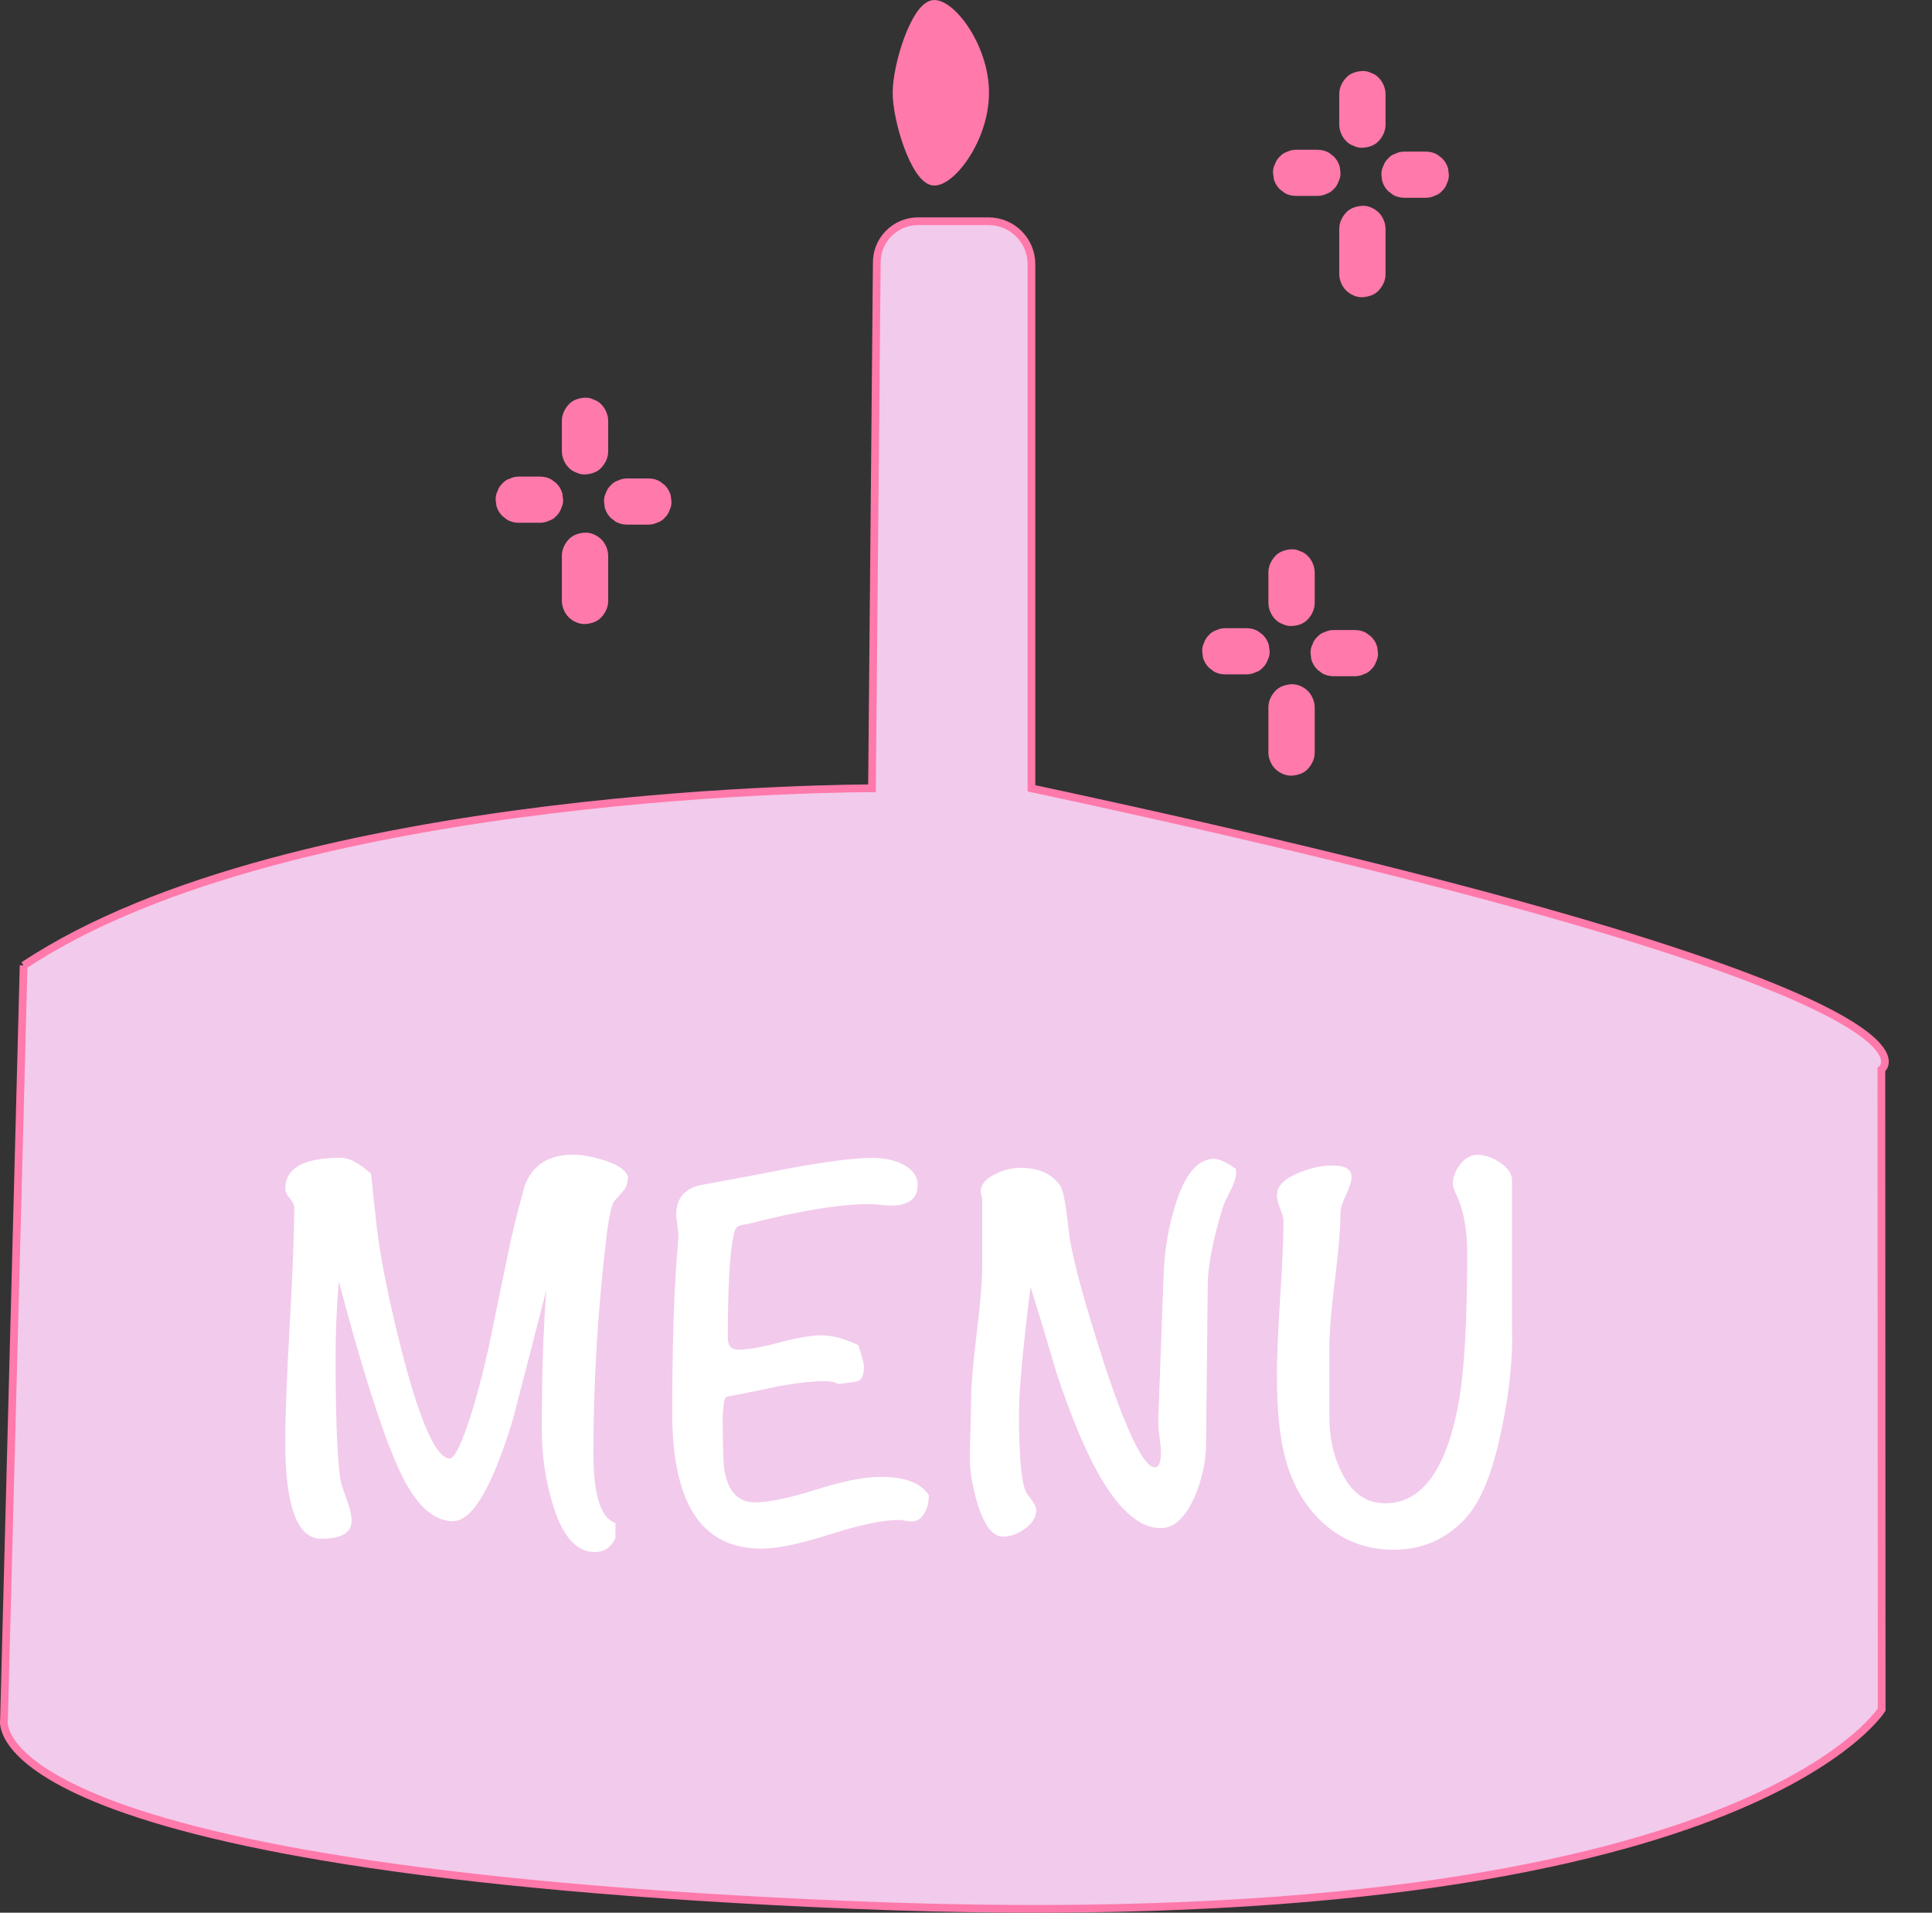 <?xml version="1.0" encoding="UTF-8"?><svg id="Layer_1" xmlns="http://www.w3.org/2000/svg" width="125.16" height="123.89" viewBox="0 0 125.16 123.89"><rect x="0" y="0" width="125.16" height="123.89" fill="#333333" stroke="none"/><defs><style>.cls-1,.cls-2{fill:#ff79ab;}.cls-1,.cls-3{stroke:#ff79ab;stroke-miterlimit:10;stroke-width:.5px;}.cls-4,.cls-2,.cls-5{stroke-width:0px;}.cls-4,.cls-3{fill:#f2caec;}.cls-5{fill:#fff;}</style></defs><path class="cls-2" d="M36.4,27.26v1.97c0,.38.17.79.44,1.06.14.15.3.25.48.31.18.09.37.14.58.13.39-.02.79-.14,1.06-.44s.44-.65.44-1.06v-1.97c0-.38-.17-.79-.44-1.06-.14-.15-.3-.25-.48-.31-.18-.09-.37-.14-.58-.13-.39.02-.79.14-1.06.44s-.44.65-.44,1.06h0Z"/><path class="cls-2" d="M33.61,32.36h1.37"/><path class="cls-2" d="M33.61,33.86h1.37c.21,0,.4-.04.58-.13.19-.06.35-.16.48-.31.15-.14.25-.3.31-.48.09-.18.14-.37.13-.58l-.05-.4c-.07-.25-.2-.47-.39-.66l-.3-.23c-.23-.14-.49-.2-.76-.2h-1.37c-.21,0-.4.04-.58.13-.19.06-.35.16-.48.31-.15.14-.25.3-.31.48-.09.18-.14.37-.13.58l.05.4c.07.25.2.47.39.66l.3.23c.23.14.49.2.76.2h0Z"/><path class="cls-2" d="M37.9,36v2.92"/><path class="cls-2" d="M36.4,36v2.92c0,.38.17.79.44,1.06s.69.46,1.06.44.79-.14,1.06-.44.44-.65.44-1.06v-2.92c0-.38-.17-.79-.44-1.06s-.69-.46-1.06-.44-.79.14-1.06.44-.44.65-.44,1.06h0Z"/><path class="cls-2" d="M40.63,32.48h1.37"/><path class="cls-2" d="M40.63,33.98h1.37c.21,0,.4-.04.58-.13.19-.06.35-.16.48-.31.15-.14.25-.3.31-.48.09-.18.14-.37.13-.58l-.05-.4c-.07-.25-.2-.47-.39-.66l-.3-.23c-.23-.14-.49-.2-.76-.2h-1.37c-.21,0-.4.04-.58.13-.19.06-.35.16-.48.31-.15.14-.25.3-.31.48-.09.18-.14.37-.13.58l.05.4c.07.25.2.47.39.66l.3.23c.23.14.49.2.76.2h0Z"/><path class="cls-2" d="M82.17,37.08v1.97c0,.38.17.79.44,1.06.14.15.3.25.48.31.18.09.37.14.58.13.39-.02.79-.14,1.06-.44s.44-.65.44-1.06v-1.97c0-.38-.17-.79-.44-1.06-.14-.15-.3-.25-.48-.31-.18-.09-.37-.14-.58-.13-.39.02-.79.14-1.06.44s-.44.65-.44,1.06h0Z"/><path class="cls-4" d="M79.38,42.18h1.37"/><path class="cls-2" d="M79.38,43.68c.46,0,.91,0,1.37,0,.21,0,.4-.04.58-.13.19-.06.35-.16.48-.31.15-.14.25-.3.31-.48.09-.18.14-.37.13-.58l-.05-.4c-.07-.25-.2-.47-.39-.66l-.3-.23c-.23-.14-.49-.2-.76-.2-.46,0-.91,0-1.37,0-.21,0-.4.04-.58.13-.19.06-.35.16-.48.31-.15.14-.25.3-.31.48-.09.18-.14.37-.13.58l.05.4c.07.25.2.47.39.66l.3.23c.23.14.49.2.76.2h0Z"/><path class="cls-4" d="M83.67,45.82v2.92"/><path class="cls-2" d="M82.17,45.82v2.92c0,.38.17.79.44,1.06s.69.46,1.06.44.79-.14,1.06-.44.44-.65.44-1.06v-2.92c0-.38-.17-.79-.44-1.06s-.69-.46-1.06-.44-.79.14-1.06.44-.44.65-.44,1.06h0Z"/><path class="cls-4" d="M86.4,42.3h1.37"/><path class="cls-2" d="M86.4,43.8h1.37c.21,0,.4-.04.58-.13.19-.06.35-.16.48-.31.15-.14.25-.3.31-.48.09-.18.14-.37.13-.58l-.05-.4c-.07-.25-.2-.47-.39-.66l-.3-.23c-.23-.14-.49-.2-.76-.2h-1.37c-.21,0-.4.04-.58.13-.19.06-.35.16-.48.31-.15.14-.25.3-.31.48-.09.18-.14.37-.13.58l.05.4c.07.25.2.47.39.66l.3.23c.23.14.49.2.76.2h0Z"/><path class="cls-2" d="M86.76,6.1v1.97c0,.38.17.79.44,1.06.14.15.3.25.48.31.18.09.37.14.58.13.39-.02.79-.14,1.06-.44s.44-.65.44-1.06v-1.97c0-.38-.17-.79-.44-1.06-.14-.15-.3-.25-.48-.31-.18-.09-.37-.14-.58-.13-.39.02-.79.14-1.06.44s-.44.65-.44,1.06h0Z"/><path class="cls-4" d="M83.97,11.19h1.37"/><path class="cls-2" d="M83.97,12.69h1.37c.21,0,.4-.04.58-.13.19-.06.35-.16.48-.31.15-.14.25-.3.31-.48.09-.18.14-.37.13-.58l-.05-.4c-.07-.25-.2-.47-.39-.66l-.3-.23c-.23-.14-.49-.2-.76-.2h-1.37c-.21,0-.4.04-.58.13-.19.06-.35.16-.48.31-.15.14-.25.3-.31.48-.09.18-.14.37-.13.58l.05.4c.07.25.2.47.39.66l.3.23c.23.14.49.2.76.2h0Z"/><path class="cls-4" d="M88.26,14.83v2.92"/><path class="cls-2" d="M86.76,14.83v2.92c0,.38.17.79.44,1.06s.69.46,1.06.44.79-.14,1.06-.44.44-.65.44-1.06v-2.92c0-.38-.17-.79-.44-1.06s-.69-.46-1.06-.44-.79.14-1.06.44-.44.65-.44,1.06h0Z"/><path class="cls-4" d="M90.99,11.31h1.37"/><path class="cls-2" d="M90.99,12.81h1.37c.21,0,.4-.04.58-.13.19-.06.35-.16.48-.31.15-.14.25-.3.31-.48.09-.18.14-.37.13-.58l-.05-.4c-.07-.25-.2-.47-.39-.66l-.3-.23c-.23-.14-.49-.2-.76-.2h-1.37c-.21,0-.4.04-.58.13-.19.06-.35.16-.48.31-.15.14-.25.3-.31.48-.09.18-.14.37-.13.58l.05.4c.07.25.2.47.39.66l.3.23c.23.14.49.2.76.2h0Z"/><path class="cls-3" d="M1.53,62.53L.26,111.37s-2.29,9.67,55.05,12.02,66.59-12.66,66.59-12.66l-.02-41.45s6.91-4.95-55.06-18.22V17.11c0-1.53-1.24-2.78-2.78-2.78h-4.57c-1.5,0-2.71,1.24-2.67,2.74l-.31,33.99s-37.55-.09-54.96,11.48Z"/><path class="cls-1" d="M60.38.27c-1.15.28-2.3,3.95-2.3,5.74s1.15,5.46,2.3,5.74c1.12.27,3.44-2.66,3.44-5.74S61.5,0,60.38.27Z"/><path class="cls-5" d="M40.66,76.36c0,.33-.11.61-.32.82-.36.41-.55.62-.57.65-.14.24-.29.86-.43,1.86-.6,4.88-.9,9.7-.9,14.45,0,2.68.48,4.18,1.43,4.52v.97c-.29.6-.73.9-1.33.9-1.22,0-2.14-1.06-2.76-3.19-.45-1.51-.68-3.08-.68-4.73,0-3.61.1-6.62.29-9.04-.72,2.8-1.44,5.61-2.18,8.43-1.33,4.35-2.62,6.53-3.86,6.53-1.41,0-2.65-1.28-3.72-3.84-1-2.32-2.23-6.21-3.68-11.69-.14,1.62-.21,3.29-.21,4.98,0,3.51.09,6.06.28,7.64.02.29.16.75.4,1.38.24.63.36,1.13.36,1.49,0,.79-.66,1.18-1.97,1.18-1.55,0-2.33-2.09-2.33-6.28,0-1.7.1-4.23.29-7.6.19-3.37.29-5.89.29-7.57,0-.19-.1-.39-.29-.61-.19-.21-.29-.42-.29-.61,0-1.34,1.19-2.01,3.59-2.01.55,0,1.21.35,1.97,1.04.07.74.19,1.86.36,3.37.24,2.11.8,4.89,1.69,8.36,1.17,4.47,2.19,6.71,3.05,6.71.19,0,.44-.37.75-1.11.6-1.44,1.18-3.46,1.76-6.06.43-2.08.86-4.16,1.29-6.24.19-.98.54-2.39,1.04-4.23.5-1.36,1.55-2.04,3.16-2.04.57,0,1.27.13,2.08.39.98.33,1.47.73,1.47,1.18Z"/><path class="cls-5" d="M60.17,96.89c0,.4-.08.76-.25,1.06-.21.4-.5.6-.86.6-.1,0-.23-.02-.41-.05-.18-.04-.32-.05-.41-.05-1.03,0-2.52.31-4.46.93-1.95.62-3.44.93-4.46.93-3.85,0-5.77-2.92-5.77-8.75,0-4.59.12-8.22.36-10.9.02-.36.04-.55.04-.57,0-.17-.02-.41-.07-.73-.05-.32-.07-.56-.07-.7,0-1.1.6-1.75,1.79-1.94,1.84-.33,3.68-.68,5.52-1.04,2.41-.45,4.22-.68,5.42-.68.69,0,1.3.12,1.83.36.72.33,1.08.8,1.08,1.4,0,.88-.59,1.33-1.76,1.33-.14,0-.36-.02-.66-.05-.3-.04-.52-.05-.66-.05-1.94,0-4.58.43-7.93,1.29-.19.02-.37.06-.54.11-.17.05-.29.23-.36.54-.26,1.15-.39,3.4-.39,6.74,0,.5.23.75.68.75.62,0,1.52-.16,2.69-.47,1.17-.31,2.07-.46,2.69-.46.69,0,1.49.21,2.4.64.24.77.36,1.23.36,1.4,0,.6-.18.92-.54.97-.36.05-.74.1-1.15.14-.19-.12-.45-.18-.79-.18-.84,0-1.84.11-3.01.32-.98.21-1.97.42-2.98.61-.14.02-.27.05-.38.07s-.19.17-.23.43c-.05.43-.07.78-.07,1.04,0,1.84.04,2.94.11,3.3.24,1.39.9,2.08,1.97,2.08.91,0,2.23-.28,3.98-.83,1.74-.55,3.13-.82,4.16-.82,1.63,0,2.68.41,3.16,1.24Z"/><path class="cls-5" d="M80.07,76.03c0,.26-.11.6-.32,1.01-.26.53-.42.85-.47.97-.69,2.18-1.04,3.96-1.04,5.35l-.11,10.31c-.02,1.05-.26,2.13-.72,3.23-.6,1.39-1.34,2.08-2.22,2.08-1.32,0-2.62-1.1-3.91-3.3-.93-1.62-1.88-3.87-2.83-6.74-.55-1.86-1.11-3.73-1.69-5.59-.5,4.06-.75,6.79-.75,8.18,0,3.06.19,4.82.56,5.27.37.46.56.79.56,1.01,0,.45-.24.85-.72,1.2-.48.35-.96.52-1.43.52-.67,0-1.22-.71-1.65-2.12-.33-1.1-.5-2.1-.5-3.01,0-.41.01-1.01.04-1.81.02-.8.04-1.4.04-1.81,0-.98.12-2.44.36-4.38.24-1.94.36-3.39.36-4.38v-4.38s-.02-.12-.05-.21c-.04-.1-.05-.17-.05-.22,0-.48.32-.87.97-1.18.53-.26,1.05-.39,1.58-.39,1.22,0,2.09.39,2.62,1.18.14.26.27.81.39,1.65.07.57.14,1.16.21,1.76.29,1.7,1.04,4.42,2.26,8.18,1.46,4.42,2.55,6.63,3.26,6.63.26,0,.39-.34.39-1.01,0-.19-.03-.5-.09-.93-.06-.43-.09-.77-.09-1.01l.36-9.74c.07-1.46.32-2.9.75-4.31.62-1.99,1.46-2.98,2.51-2.98.33,0,.8.21,1.4.65.02.12.04.23.04.32Z"/><path class="cls-5" d="M97.97,86.4c0,1.98-.24,4.09-.72,6.31-.57,2.75-1.36,4.65-2.37,5.7-1.24,1.31-2.77,1.97-4.59,1.97-1.63,0-3.05-.49-4.27-1.47-1.34-1.1-2.26-2.59-2.76-4.48-.36-1.34-.54-3.13-.54-5.38,0-1.1.07-2.76.21-4.97.14-2.21.22-3.87.22-4.97,0-.19-.07-.47-.22-.84s-.21-.65-.21-.84c0-.6.48-1.09,1.43-1.47.74-.31,1.47-.47,2.19-.47.81,0,1.22.25,1.22.75,0,.26-.12.64-.36,1.15-.24.5-.36.9-.36,1.18,0,.96-.12,2.4-.36,4.34-.24,1.94-.36,3.39-.36,4.38v4.45c0,1.36.26,2.57.79,3.62.65,1.34,1.59,2.01,2.83,2.01,2.39,0,3.98-2.2,4.77-6.6.36-2.06.54-5.25.54-9.58,0-1.58-.24-2.86-.72-3.84-.14-.29-.21-.51-.21-.68,0-.43.16-.85.48-1.26.32-.41.7-.61,1.13-.61.45,0,.94.17,1.45.5.51.34.77.72.77,1.15v9.93Z"/></svg>